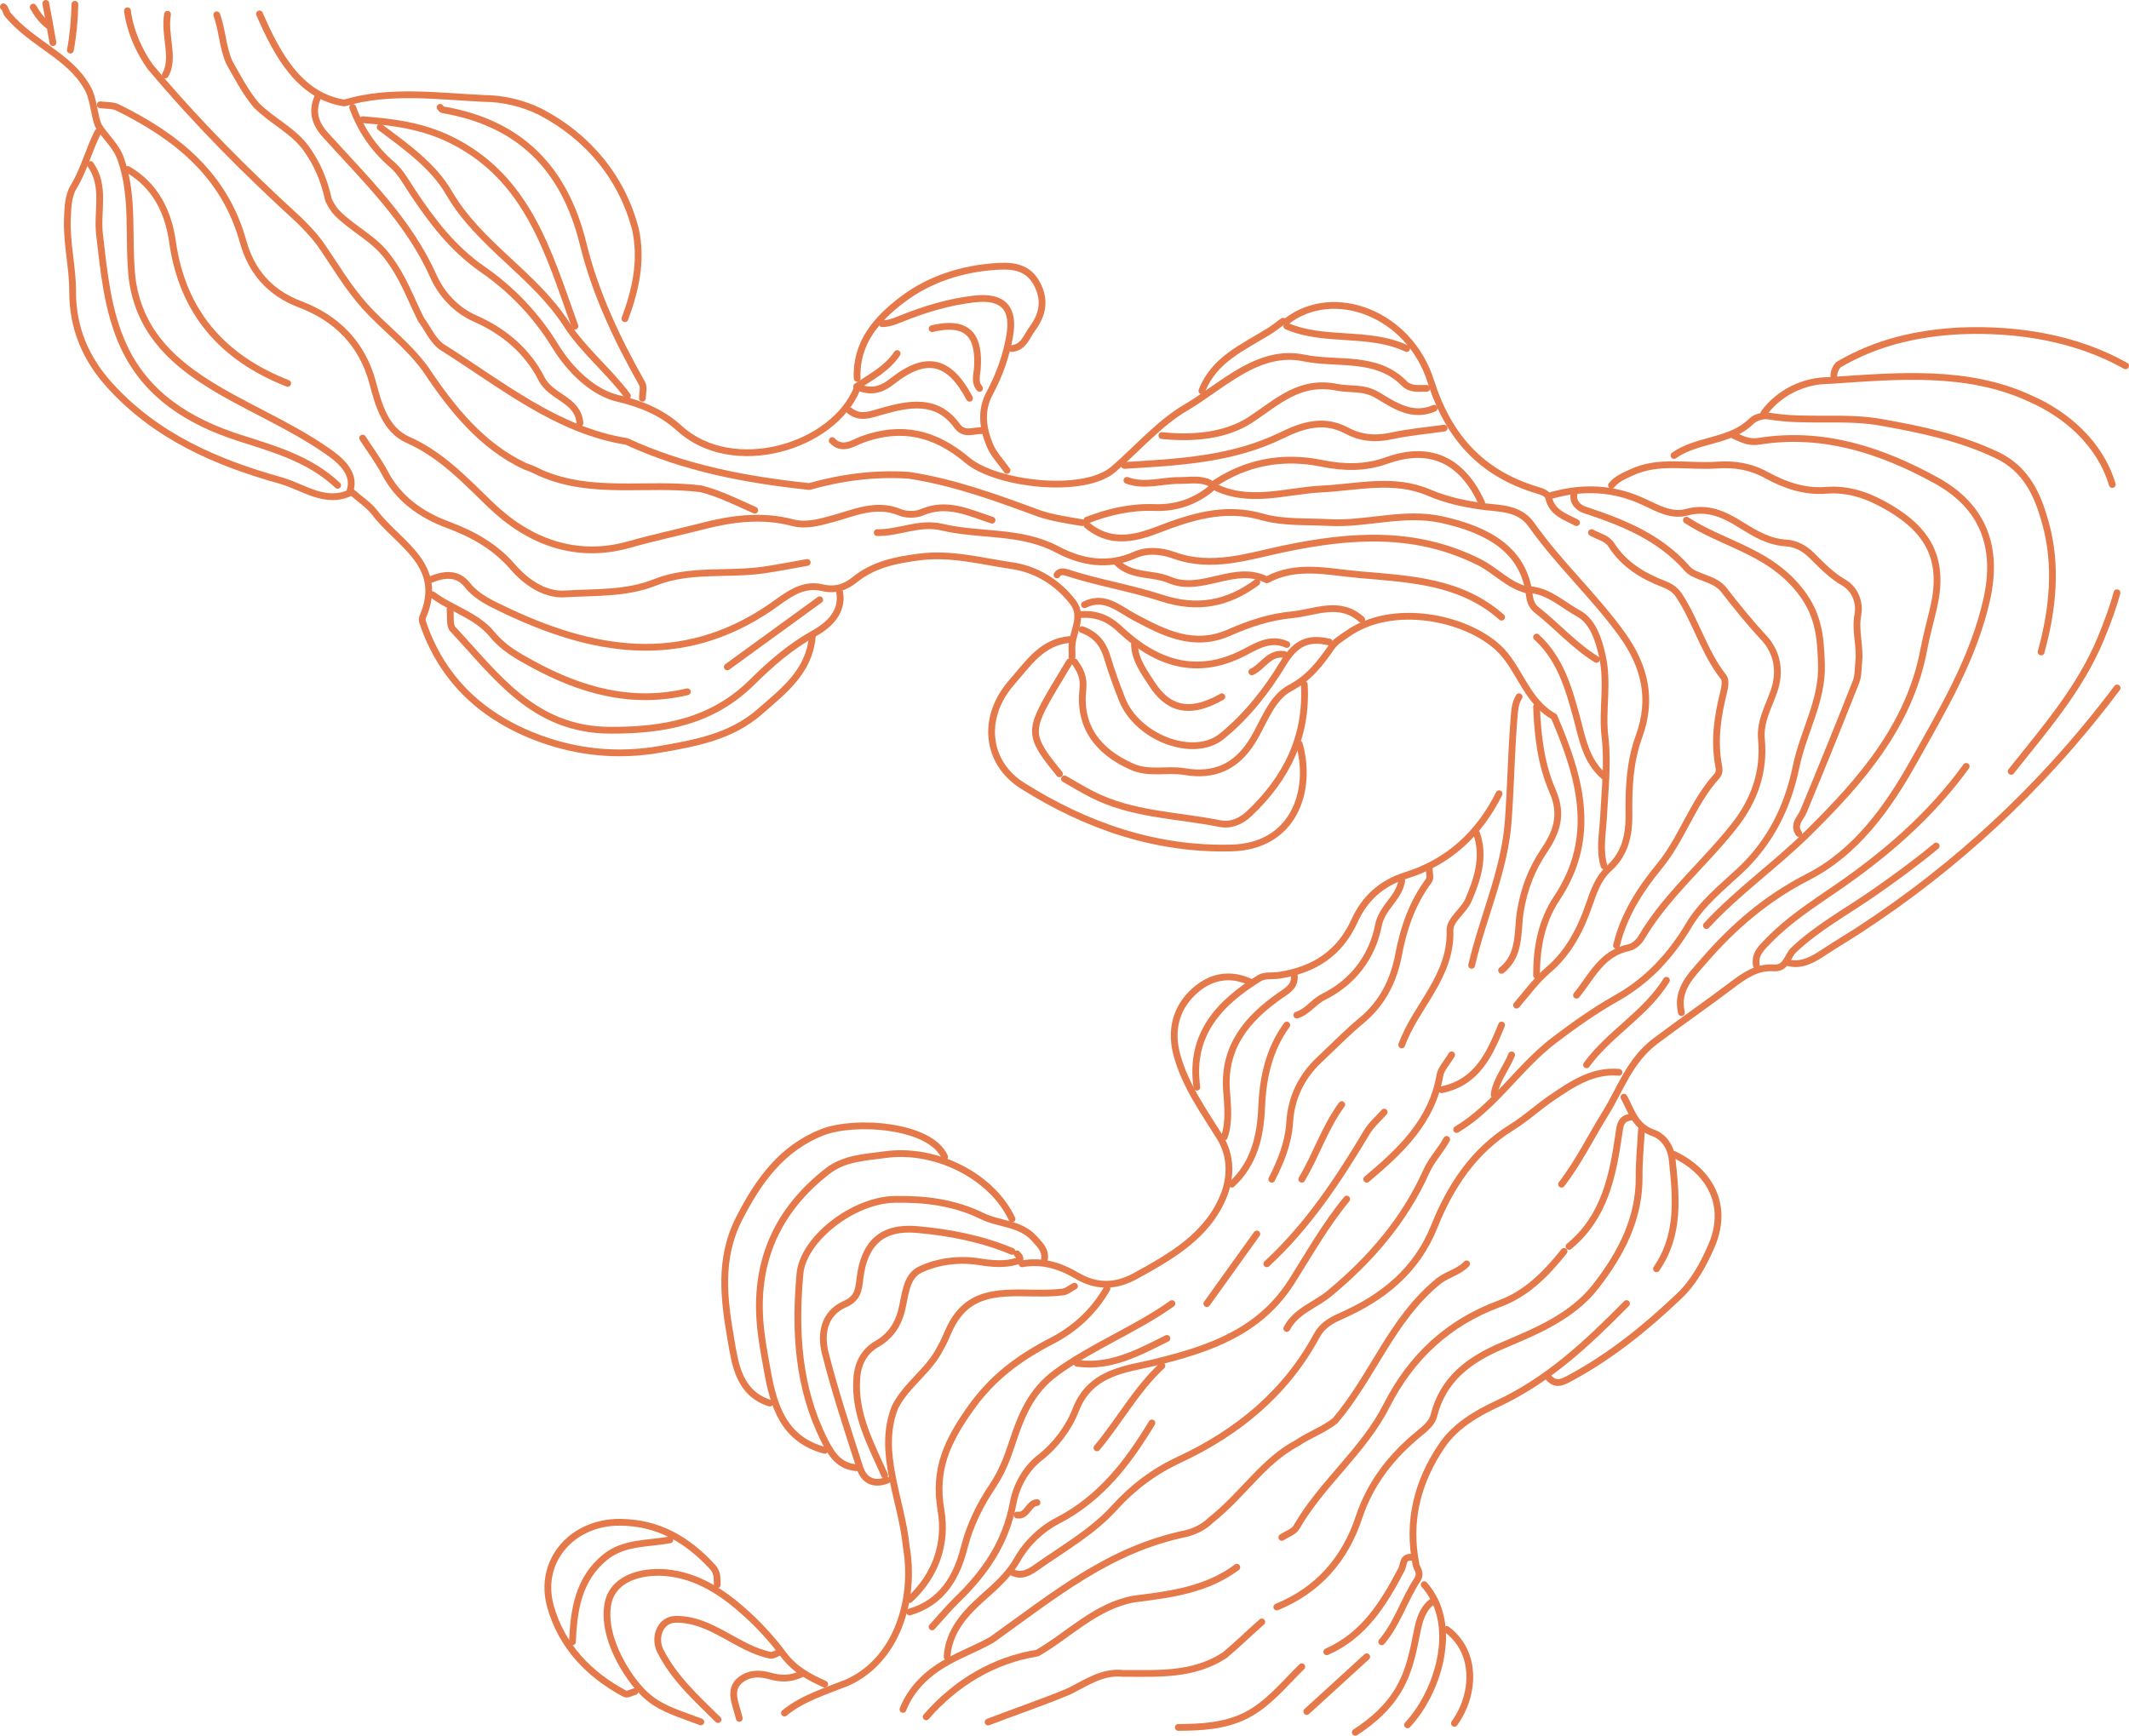 <?xml version="1.0" encoding="UTF-8"?>
<svg id="Calque_2" data-name="Calque 2" xmlns="http://www.w3.org/2000/svg" viewBox="0 0 943.32 769.25">
  <defs>
    <style>
      .cls-1 {
        fill: none;
        stroke: #e5794a;
        stroke-linecap: round;
        stroke-linejoin: round;
        stroke-width: 3px;
      }
    </style>
  </defs>
  <g id="Gert_Ausloos" data-name="Gert Ausloos">
    <g>
      <path class="cls-1" d="M439.56,230.53c-10.1-3.26-19.86-8.31-31.07-3.49-2.8,1.2-6.98,1.18-9.81,0-10.56-4.4-20.37.34-29.82,2.88-6.17,1.66-11.68,3.31-17.84,1.68-13.41-3.54-26.98-1.72-39.73,1.58-10.71,2.77-21.6,5.06-32.29,8.1-23.81,6.77-44.63-1.18-61.69-17.6-11.32-10.9-21.68-22.13-36.59-28.76-9.83-4.37-12.95-15.25-15.53-25.06-4.6-17.51-16.06-28.87-32.29-35.02-13.63-5.17-21.59-14.82-25.2-27.82-8.21-29.63-29.58-46.56-55.55-59.38-2.22-1.1-5.12-.83-7.7-1.2"/>
      <path class="cls-1" d="M941.82,162.13c-22.25-12.5-48.25-16.5-73.25-15.5-19,1-37,5-54,15-1,1-2,3-2.05,4.97"/>
      <path class="cls-1" d="M792.6,426.73c5.98,1.41,11.02-1.7,15.8-4.87,5.26-3.48,10.71-6.68,15.99-10.13,10.7-7,21.1-14.45,31.17-22.34,19.78-15.5,38.22-32.68,55.1-51.29,9.64-10.63,18.78-21.71,27.39-33.19"/>
      <path class="cls-1" d="M745.01,448.77c-2.44-10.17,4.45-16.57,10.06-23.06,13.05-15.1,27.62-27.65,46.06-37.09,21.11-10.8,35.23-30.37,46.84-51.16,12.83-22.95,26.34-45.4,32.28-71.62,5.27-23.25-1.41-41.38-22.38-52.92-24.43-13.44-50.21-21.88-78.51-17.36-4.79.76-7.57-1.09-11.12-2.52"/>
      <path class="cls-1" d="M479.4,231.63c-5.83-1-12.83-2-18.83-4-19-7-38-14-58-17-15-1-30,1-44,5-28-3-55-8-81-20-31-5-55-25-82-42-4-3-6-8-9-12-5-10-8-19-15-28-6-8-15-12-22-19-2-2-3-4-4-6-2-9-5-16-10-23-6-8-15-12-22-19-5-6-8-12-12-19-3-7-3-14-5.53-21.07"/>
      <path class="cls-1" d="M717.34,475.23c-11.72-1.05-20.9,5.31-29.72,11.26-6.05,4.09-11.43,9.18-17.79,13.11-16.77,10.38-27.18,26.07-34.33,43.98-7.75,19.41-22.6,31.38-41.05,39.55-4.66,2.06-8.54,4.15-11.09,8.89-13.72,25.48-35.14,42.9-60.9,54.92-11.24,5.24-20.53,12.27-28.63,21.21-9.87,10.89-22.63,17.97-34.41,26.33-3.07,2.18-6.71,4.56-11,2.3"/>
      <path class="cls-1" d="M645.41,500.58c17.13-10.27,27.62-27.74,43.23-39.59,8.85-6.73,18.01-13.22,27.69-18.67,13.84-7.79,24-18.91,31.9-32.18,5.77-9.71,14.44-16.61,22.41-24.01,13.83-12.83,21.54-28.54,25.21-46.49,3.12-15.22,11.71-29.03,11.2-45.18-.4-12.78-1.19-23.39-11.37-34.93-13.81-15.66-32.79-18.77-48.46-29"/>
      <path class="cls-1" d="M935.9,214.72c-5.33-18.09-20.33-31.09-36.33-38.09-28-13-59-10-89-8-11,0-22,5-29.04,14.5"/>
      <path class="cls-1" d="M891.1,341.86c14.86-18.69,30.54-36.6,39.76-58.93,2.73-6.62,5.26-13.33,7.14-20.24"/>
      <path class="cls-1" d="M400.08,757.58c3.49-8.94,10.49-15.94,19.49-20.94,7-4,13-6,20-10,28-20,52-40,86-47,4-1,8-3,11-6,14-11,23-26,38-34,6-4,12-6,17-10,17-20,25-45,46-62,4-3,9-4,12.26-7.53"/>
      <path class="cls-1" d="M334.43,226.12c-7.85-3.49-15.85-7.49-23.85-9.49-24-3-48,3-71-7-2-1-4-2-7-3-19-9-32-25-44-43-8-11-18-18-27-28-8-9-13-18-20-28-3-4-6-7-9-10-24-22-45-43-66-68-5-7-9-16-10.1-24.86"/>
      <path class="cls-1" d="M565.73,712.21c18.39-7.55,30.29-21.28,36.39-39.72,5.09-15.37,14.59-27.31,26.81-37.29,2.85-2.33,5.58-4.57,6.41-7.89,4.04-16.14,15.73-24.74,30-30.81,15.47-6.58,31.32-12.98,41.87-26.62,10.89-14.09,19.21-29.65,19.06-48.36-.06-6.98.67-13.96,1.04-20.94"/>
      <path class="cls-1" d="M575.69,329.73c5.92,20.96-2.62,45.33-29.89,46.08-33.71.92-64.69-9.89-92.78-27.62-15.93-10.06-18.56-30.1-4.57-45.98,7.08-8.04,13.11-17.67,25.42-18.77"/>
      <path class="cls-1" d="M640.98,722.13c13.63,10.01,12.51,29.14,3.44,41.62"/>
      <path class="cls-1" d="M756.08,410.19c13.84-15.02,30.69-26.82,45.11-41.05,23.24-22.93,44.87-47.49,51.22-81.29,1.18-6.3,2.95-12.49,4.38-18.75,4.65-20.36-1.52-33.46-19.85-44.19-8.7-5.09-17.56-8.43-27.73-7.61-9.61.77-18.37-2.26-26.5-6.73-7.09-3.9-14.21-5.02-22.21-4.44-12.57.91-25.4-2.47-37.7,3.28-3.31,1.55-6.46,2.82-8.77,5.68"/>
      <path class="cls-1" d="M671.97,445.47c4.59-5.33,8.59-10.97,14.16-15.7,8.69-7.37,14.11-17.62,17.86-28.42,2.1-6.04,4.04-12.07,8.94-16.49,7.28-6.56,8.97-15.07,8.83-24.27-.17-11.6.42-23.12,4.44-34.17,6.03-16.55,2.74-31.05-7.56-45.34-12.3-17.05-27.92-31.27-39.98-48.4-5.63-7.99-14.7-7.22-22.27-8.31-8.1-1.16-15.77-2.84-23.16-6.01-15.76-6.76-31.55-2.41-47.63-1.64-16.05.77-32.8,7.08-48.67-1.63"/>
      <path class="cls-1" d="M359.88,282.33c-1.41,15.44-12.76,23.92-23.23,33.08-12.69,11.1-28.31,13.9-44.25,16.68-18.28,3.18-36.04,1.49-53.09-4.75-25.05-9.16-43.38-25.77-52.05-51.64-.22-.66-.26-1.56,0-2.18,10.14-23.2-10.69-32.44-21.16-46.23-2.63-3.46-6.54-5.95-10.25-9.24-11.58,5.87-21.19-2.22-31.71-5.16-28.46-7.95-54.87-19.49-75.28-41.87-10.89-11.94-16.72-25.6-16.68-41.91.03-10.67-2.71-21.17-2.32-31.97.18-5.01.34-10.3,2.69-14.17,4.71-7.75,6.78-16.48,10.81-24.41"/>
      <path class="cls-1" d="M357.67,249.27c-6.27,1.1-12.52,2.33-18.82,3.28-16.16,2.44-32.99-.7-48.68,5.57-12.86,5.14-26.57,4.26-39.88,5.1-8.99.56-17.21-5.21-23.03-11.91-7.98-9.2-17.7-14.59-28.89-18.76-11.67-4.35-21.71-11.34-27.82-22.92-2.84-5.39-6.56-10.33-9.88-15.47"/>
      <path class="cls-1" d="M716.24,419.01c3.2-13.38,10.51-24.8,19-35.12,10.14-12.32,14.67-27.96,25.33-39.78,1.37-1.51,1.25-3.04.98-4.45-2.19-11.25-.54-22.18,2.21-33.1.52-2.07,1-5.12-.07-6.48-8.71-11.06-12.22-24.87-19.9-36.41-1.35-2.03-3.5-3.63-6.42-4.75-9.26-3.55-17.77-8.62-23.36-17.36-2.04-3.19-5.83-3.77-8.84-5.52"/>
      <path class="cls-1" d="M522.08,765.56c10.09-.02,20.55-.6,29.75-5.18,9.94-4.94,17.18-14.09,24.97-21.71"/>
      <path class="cls-1" d="M904.38,288.95c5.2-18.93,7.19-38.25,1.92-57.23-3.37-12.14-8.26-23.78-21.7-30.13-16.36-7.72-33.4-11.23-50.98-14.39-16.66-2.99-33.37,0-49.89-2.81-2.39-.41-5.92.53-7.59,2.18-9.61,9.48-24.03,7.89-34.44,15.3"/>
      <path class="cls-1" d="M600.5,767.75c7.75-5.07,14.44-10.9,19.19-18.95,4.8-8.13,6.41-16.67,8.21-25.78.95-4.82,2.36-9.88,6.45-13"/>
      <path class="cls-1" d="M341.07,621.83c-13.62-4.27-15.35-17.33-17.13-27.66-3.08-17.85-5.63-36.11,3.54-54.07,8.6-16.84,18.9-31.21,36.88-38.3,14.31-5.64,47.89-3.32,54.18,10.9"/>
      <path class="cls-1" d="M631.02,702.29c12.31,13.81,9.08,34.91,1.11,50.01-2.31,4.37-5.12,8.49-8.48,12.13"/>
      <path class="cls-1" d="M149.61,215.1c-12.16-11.53-27.8-16.01-43.17-20.91-22.48-7.17-41.67-18.98-51.74-40.94-7.08-15.44-8.64-32.52-10.61-49.44-1.2-10.27,2.79-21.38-4.04-30.91"/>
      <path class="cls-1" d="M474.98,291.15c0-1.1.07-2.21-.01-3.31-.5-7,5.66-14.08.48-20.88-6.78-8.9-16.4-14.71-27.08-16.26-13.49-1.96-26.85-5.67-40.93-3.87-10.52,1.35-20.35,3.31-28.76,10.12-4.19,3.39-8.63,4.87-14.41,3.49-9.36-2.24-16.34,4.26-23.08,8.84-39.47,26.83-79.01,19.63-118.41.65-5.45-2.63-11.52-5.39-15.72-10.68-4.51-5.69-10.54-4.78-16.51-2.28"/>
      <path class="cls-1" d="M379.8,650.49c-7.81-.5-11.29-5.74-14.48-12.08-11.81-23.49-13.17-48.47-10.87-73.89,1.39-15.35,23.5-32.63,41.95-32.97,13.36-.25,26.42,1.32,38.83,7.42,7.51,3.7,16.97,3.02,23.19,10.07,2.32,2.63,4.93,4.91,4.38,8.86"/>
      <path class="cls-1" d="M276.88,141.25c4.69-12.61,7.69-25.61,4.69-39.61-6-23-21-41-42-52-8-4-17-6-25-6-21-1-42-4-62,2-20-3-30-22-37.59-39.47"/>
      <path class="cls-1" d="M155.14,217.3c2.43-7.67-4.57-13.67-10.57-17.67-33-23-80-32-86-76-2-18,1-36-5-53-2-6-7-10-10-15-2-5-2-12-5-17C30.57,24.63,14.57,19.63,3.57,6.63c-1-1-1-3-2.07-3.61"/>
      <path class="cls-1" d="M372.05,262.49c1.6,9.34-5.63,15.06-11.35,18.24-10.47,5.81-19.09,13.33-27.34,21.49-17.63,17.46-38.83,21.53-63.14,21.41-33.81-.17-50.22-24.1-69.55-44.77-1.64-1.76-.91-5.72-1.28-8.66"/>
      <path class="cls-1" d="M393.08,656c-5.95,2.31-10.26.12-12.08-5.54-5.42-16.82-11.01-33.63-15.33-50.74-2.13-8.43-.69-17.64,8.7-21.76,5.67-2.49,6.06-6.27,6.64-11.23,1.86-15.78,9.76-23.2,25.33-21.82,14.33,1.28,28.61,4.03,42.08,9.68"/>
      <path class="cls-1" d="M403.04,708.9c11.68-10.75,16.41-25.03,13.89-39.6-3.09-17.92,2.6-30.22,12.87-44.81,9.99-14.19,21.94-22.83,36.3-30.26,10.31-5.34,18.55-13,24.37-23.11"/>
      <path class="cls-1" d="M256.96,187.54c-.77-10.57-12.77-11.26-17-19.64-6.13-12.13-16.55-21.07-29.45-26.72-8.58-3.76-15.01-11-18.51-18.82-11.08-24.81-30.27-43.08-47.92-62.68-4.38-4.87-6.1-10.25-3.32-16.54"/>
      <path class="cls-1" d="M284.63,176.52c0-2.2.82-4.87-.13-6.54-11.1-19.64-20.78-40.1-26.12-61.87-8.24-33.59-28.03-53.64-62.28-59.48-.42-.07-.74-.7-1.11-1.07"/>
      <path class="cls-1" d="M365.41,642.77c-18.14-4.84-22.6-19.52-25.42-35.28-1.31-7.31-2.73-14.66-3.27-22.05-1.97-27.28,8.05-49.25,29.72-66.23,7.72-6.05,16.82-6.22,25.55-7.46,22.78-3.23,47.69,9.71,56.42,28.5"/>
      <path class="cls-1" d="M548.02,694.58c-13.45,10.06-29.45,12.06-45.45,14.06-17,3-29,16-43,24-19,3-36,13-49.2,28.24"/>
      <path class="cls-1" d="M567.94,681.35c2.21-1.47,5.32-2.43,6.5-4.49,11.22-19.55,29.71-33.75,39.95-53.95,10.86-21.43,27.31-36.75,49.87-45.07,12.4-4.57,20.84-13.44,28.74-23.25"/>
      <path class="cls-1" d="M639.88,189.74c-7.75,1.1-15.59,1.77-23.21,3.43-7.09,1.54-13.58,1.09-19.95-2.32-10.03-5.36-19.28-2.58-28.82,2.09-21.93,10.74-45.86,11.9-69.67,13.33"/>
      <path class="cls-1" d="M391.97,653.79c-6.07-13.76-13.52-27.01-12.34-43,.52-7.02,3.5-12.08,9.1-15.28,5.95-3.4,9.23-8.77,10.7-14.54,1.73-6.78,1.83-15.18,8.23-18.26,7.91-3.8,17.38-4.93,26.33-3.51,5.71.91,11.14,1.39,16.62-.27,2.49-.75.97-2.15.02-3.25"/>
      <path class="cls-1" d="M563.51,522.62c4.04-8.01,7.37-16.06,7.94-25.34.65-10.65,5.12-20.08,13.09-27.57,6.27-5.88,12.27-12.09,18.88-17.56,9.2-7.61,14.16-17.83,16.22-28.8,2.29-12.16,6.12-23.17,13.47-33.1.88-1.19.12-3.59.12-5.42"/>
      <path class="cls-1" d="M379.8,172.11c-10.57,26.19-55.13,39.21-78.7,17.78-7.55-6.87-16.4-10.79-27.29-13.32-10.99-2.56-21.21-12.44-27.83-23.25-8.38-13.67-19.18-24.98-32.24-34.03-13.08-9.07-22.36-21.27-30.96-34.24-2.76-4.17-5.25-8.82-8.95-12-8.19-7.05-13.95-15.48-17.58-25.5"/>
      <path class="cls-1" d="M680.82,432.24c-.03-12.16,2.14-23.92,8.94-34.11,18.17-27.24,10.25-53.85-1.19-80.52-12.45-6.89-15.27-21.74-24.69-30.5-14.46-13.45-47.05-20.45-67.22-5.94-2.38,1.71-4.88,3.03-6.63,5.55-5,7.18-9.87,13.69-18.46,18.24-8.4,4.45-11.62,15.44-16.84,23.71-7.1,11.25-16.81,15.54-29.96,13.28-7.65-1.31-15.55,1.27-23.28-2.18-15.33-6.84-23.48-17.96-21.7-34.25.6-5.43-1.12-8.52-3.7-12.17"/>
      <path class="cls-1" d="M437.81,763.19c11.76-4.56,23.76-8.56,35.76-13.56,8-4,15-9,24-8,16,0,31,1,45-8,6-5,11-10,16.51-14.81"/>
      <path class="cls-1" d="M698.53,441.06c6.68-8.16,11.13-18.64,23.21-21.09,2.06-.42,4.35-2.42,5.47-4.32,11.01-18.73,27.82-32.66,41.11-49.5,9.04-11.45,13.49-24.04,12.14-38.63-.7-7.6,3.06-14.11,5.48-20.95,3.12-8.84,1.69-17.42-4.55-24.09-6.29-6.72-11.97-13.83-17.59-21.06-4.13-5.33-12.72-5.45-16.08-9.27-12.52-14.26-28.72-20.57-45.79-26.24-2.19-.73-5.3-3.17-4.5-6.95"/>
      <path class="cls-1" d="M254.74,144.55c-11.62-32.09-20.56-65.84-55.29-82.76-12.35-6.02-25.41-7.77-38.78-8.73"/>
      <path class="cls-1" d="M347.56,759.19c8.01-6.56,18.01-9.56,28.01-13.56,22-10,30-37,26-60-2-21-13-42-5-62,5-10,15-16,20-26,3-5,4-10,8-15,11-14,30-8,46-10,2,0,4-2,5.51-2.61"/>
      <path class="cls-1" d="M656.48,222.81c-8.75-19.13-23.05-25.53-42.05-18.72-9.5,3.41-18.91,3.27-28.81,1.25-17.39-3.54-33.85-.49-48.66,9.75"/>
      <path class="cls-1" d="M603.35,274.62c-9.75-8.88-20.57-3.13-30.98-2.15-9.64.91-18.89,3.97-27.6,7.83-15.83,7.01-28.89.24-42.12-6.8-6.94-3.7-13.19-9.94-22.14-5.49"/>
      <path class="cls-1" d="M73.25,33.22c4.33-7.59-.67-17.59.98-26.9"/>
      <path class="cls-1" d="M741.69,511.6c17.45,8.42,23.91,24.02,16.55,40.76-3.55,8.08-7.7,15.84-14.3,22.11-14.79,14.07-30.52,26.79-48.65,36.49-3.54,1.9-5.99,2.83-8.94-.16"/>
      <path class="cls-1" d="M519.25,577.74c-16.21,11.53-34.95,18.71-51.17,30.51-11.34,8.25-15.64,19.32-19.58,31.24-2.2,6.67-4.53,12.87-8.6,18.94-5.53,8.23-10.12,17.32-12.64,27.3-3.35,13.28-9.81,24.44-24.22,28.69"/>
      <path class="cls-1" d="M588.97,284.54c-9.37-2.14-14.87.27-20.49,9.58-7.14,11.83-16.09,23.27-27.16,32.23-12.48,10.09-37.44.63-44.17-16.47-2.42-6.16-4.71-12.41-6.6-18.75-1.78-5.97-5.27-10.04-11.14-12.1"/>
      <path class="cls-1" d="M665.33,430.04c8.69-6.91,6.84-17.61,8.38-26.53,1.7-9.84,4.95-18.32,10.39-26.4,5.5-8.17,8.48-15.94,3.8-26.61-5.04-11.5-6.63-24.49-7.08-37.29"/>
      <path class="cls-1" d="M577.9,303.28c1.38,23.11-7.91,41.74-24.38,57.29-3.64,3.44-8.13,5.42-13.24,4.4-18.96-3.79-38.73-3.83-56.55-12.98-4.14-2.13-8.07-4.51-12.07-6.81"/>
      <path class="cls-1" d="M676.4,261.39c-8.16-2.06-13.69-8.57-20.97-12.23-28.1-14.13-56.69-12.16-86.49-5.94-15.62,3.26-31.9,8.98-48.65,2.93-5.48-1.98-11.83-2.73-17.62-.14-11.91,5.33-23.67,3.11-34.2-2.48-16.23-8.62-34.18-5.91-50.98-9.89-10.19-2.42-19.16,2.62-28.82,2.41"/>
      <path class="cls-1" d="M127.47,169.9c-28.93-11.33-46.6-31.51-51.05-62.81-1.87-13.2-7.51-24.81-19.78-31.98"/>
      <path class="cls-1" d="M665.33,273.52c-18.1-16.01-40.68-16.89-63.07-18.84-13.84-1.21-27.66-4.86-40.96,2.31-14.39-7.3-28.78,6.13-43.16,0-7.53-3.21-16.81-1.21-23.24-7.71"/>
      <path class="cls-1" d="M304.55,306.58c-24.63,5.83-47.15-.58-68.55-12.24-6.44-3.5-12.98-7.13-17.82-13.08-6.97-8.57-18.01-11.27-26.51-17.67"/>
      <path class="cls-1" d="M778.21,427.83c-.89-5.04,2.42-7.89,5.5-11.06,8.88-9.13,19.48-15.99,29.9-23.14,21.94-15.06,41.89-32.28,57.57-53.98"/>
      <path class="cls-1" d="M368.73,195.26c4.43,4.82,9.76.83,13.13-.41,17.8-6.56,32.61-2.8,46.74,9.1,12.71,10.71,51.53,15.39,64.75,4.02,10.58-9.11,20.49-20.58,31.95-27.27,16.23-9.49,32.05-26.28,52.43-22.05,14.73,3.06,32.04-1.27,44.45,11.26,2.86,2.89,6.5,2.12,9.96,2.2"/>
      <path class="cls-1" d="M277.99,175.42c-8.3-11.11-19.77-20.46-26.79-31.42-14.47-22.58-38.84-35.34-52.34-58.64-6.8-11.74-19.05-20.55-30.43-28.98"/>
      <path class="cls-1" d="M797.03,369.41c-2.76-4.08.77-6.68,2.13-9.95,7.91-19.04,15.65-38.15,23.22-57.32,1.05-2.67.87-5.84,1.19-8.78.78-6.98-1.74-13.76-.38-21.01.93-4.92-.94-11.11-6.3-14.18-5.59-3.21-9.86-7.79-14.34-12.2-3.09-3.04-7.06-5.09-11.08-5.32-7.69-.44-13.78-4.11-19.89-7.93-7.51-4.7-14.91-8.28-24.42-5.67-6.53,1.79-13.06-1.92-18.61-4.53-13.59-6.39-27.04-6.89-41.1-2.99"/>
      <path class="cls-1" d="M612.21,727.64c6.97-8.18,9.94-18.62,15.71-27.42,2.03-3.09-.13-4.91-.49-6.7-3.9-19.39.65-36.93,11.47-52.87,5.88-8.67,15.39-14.28,24.39-18.45,22.75-10.53,40.24-27.11,57.37-44.47"/>
      <path class="cls-1" d="M413,721.03c3.69-4.04,7.18-8.29,11.1-12.09,12.38-11.98,21.61-25.26,24.83-42.93,1.27-6.95,5.25-14.86,11.7-19.88,7.3-5.68,13.05-13.57,15.98-21.22,6.54-17.05,22.49-18.03,35.06-21.11,24.48-6,46.56-13.59,60.73-35.97,7.8-12.33,14.96-25.09,24.31-36.4"/>
      <path class="cls-1" d="M318.14,762.09c-9.57-9.45-19.57-18.45-25.57-30.45-3-6,0-14,7-14,16,0,27,13,42,16,1,0,3-1,3.92-1.58"/>
      <path class="cls-1" d="M281.3,749.69c-1.48.37-3.37,1.51-4.36.99-16.06-8.51-28.06-21.22-32.98-38.54-5.75-20.26,9.57-37.62,30.7-37.49,17.05.11,29.95,7.72,41.07,19.82,2.42,2.63,1.85,5.12,2.09,7.83"/>
      <path class="cls-1" d="M621.06,463.1c6.25-17.21,22.06-30.27,21.4-50.72-.15-4.72,6.16-8.78,8.13-13.36,3.97-9.23,7.31-19.17,3.67-29.61"/>
      <path class="cls-1" d="M707.38,292.25c-9.89-6.11-17.54-14.9-26.59-22.01-2.26-1.77-2.91-4.31-3.2-6.66-2.4-19.69-17.93-28.7-38.78-33.28-16.96-3.72-33.23,2.18-49.85,1.29-9.97-.54-20.39.17-29.78-2.52-16.8-4.82-31.56.1-46.58,5.86-10.68,4.1-21.2,6.02-30.99-2.21"/>
      <path class="cls-1" d="M33.18,1.91c-.15,6.8-.73,13.6-1.99,20.3"/>
      <path class="cls-1" d="M23.44,18.9c-.97-5.81-2.07-11.6-3.16-17.4"/>
      <path class="cls-1" d="M310.54,763.13c-6.65-2.58-14.1-4.7-20.13-8.57-4.59-2.95-8.31-7.21-11.39-11.66-5.93-8.59-11.31-20.38-9.84-31.1,1.71-12.45,15.05-15.69,25.72-14.81,14.22,1.18,25.82,9.08,36.08,18.44,6,5.48,11.42,11.5,16.28,18.01,4.69,6.28,11.09,9.82,18.15,12.94"/>
      <path class="cls-1" d="M570.15,588.76c4.07-7.81,12.54-10.29,18.8-15.45,18.16-15,33.31-32.49,42.99-54.07,2.39-5.33,6.36-9.31,9.04-14.25"/>
      <path class="cls-1" d="M556.87,258.08c-12.86,9.51-26.25,12.16-42.17,6.96-13.7-4.48-28.17-6.76-41.97-11.28-1.3-.43-3.29-.8-4.4,1.02"/>
      <path class="cls-1" d="M652.05,427.83c4.98-21.45,14.63-41.9,16.23-63.96,1.09-15,1.32-30.12,2.53-45.17.28-3.46.36-6.87,2.27-9.92"/>
      <path class="cls-1" d="M21.23,11.18c-2.71-2.18-4.84-4.99-6.51-8.02"/>
      <path class="cls-1" d="M542.49,503.89c2.33-6.88,1.41-14.03.94-20.93-1.29-19.23,9.36-31.65,23.6-41.63,3.76-2.63,6.83-4.21,6.45-9.09"/>
      <path class="cls-1" d="M419.64,734.26c.69-11.42,8.12-19.35,15.76-26.16,5.8-5.17,11.42-10,15.27-16.81,4.23-7.47,10.78-13.66,17.85-17.3,19.16-9.85,31.22-25.75,41.87-43.35"/>
      <path class="cls-1" d="M570.15,454.28c-7.88,10.86-10.58,23.22-11.13,36.37-.54,12.79-3.23,24.93-13.22,34.17"/>
      <path class="cls-1" d="M446.2,208.48c-2.58-3.67-5.89-7.05-7.59-11.09-3.14-7.49-4.27-15.41-.14-23.07,4.31-8,7.3-16.38,8.89-25.35,2.17-12.29-2.77-17.91-15.54-16.48-11.46,1.28-22.49,4.67-33.11,8.99-2.67,1.09-5.05,1.96-7.84,1.97"/>
      <path class="cls-1" d="M452.84,560.1c8.9-1.6,16.68.76,24.45,5.35,8.05,4.75,16.63,5.06,25.41.26,16.05-8.78,32.17-17.91,39.38-35.53,3.26-7.96,3.79-17.61-1.68-26.36-7.24-11.58-15.29-22.83-18.94-36.3-2.82-10.4-.71-20.01,6.8-27.4,7.31-7.19,16.49-9.48,26.41-4.56"/>
      <path class="cls-1" d="M691.89,524.83c7.62-9.87,13.05-21.1,19.53-31.52,6.65-10.69,10.56-23.25,22.06-31.91,11.1-8.37,22.61-16.27,33.71-24.68,5.48-4.15,11.22-8.32,18.76-7.77,5.62.41,5.94-5.18,8.73-7.85,10.41-9.92,23.06-16.77,34.71-24.83,9.81-6.78,19.35-13.76,28.5-21.34"/>
      <path class="cls-1" d="M561.3,560.1c18.26-16.84,31.74-37.26,44.35-58.37,1.97-3.3,5.08-5.93,7.66-8.87"/>
      <path class="cls-1" d="M574.58,449.88c4.78-1.44,7.35-5.86,11.96-8.14,12.81-6.34,21.48-17.58,24.21-31.6,1.57-8.07,9.14-12.09,10.31-19.77"/>
      <path class="cls-1" d="M253.64,727.64c.62-14.08,2.55-27.72,14.41-37.45,8.36-6.85,18.96-5.92,28.75-7.74"/>
      <path class="cls-1" d="M570.15,285.64c-7.04-3.24-13.14.54-18.73,3.46-21.32,11.13-39.32,4.69-55.23-10.27-5.5-5.17-10.93-7.04-17.89-6.42"/>
      <path class="cls-1" d="M710.7,344.06c-8.1-6.97-9.63-16.92-12.21-26.44-3.51-12.91-7.26-25.77-17.67-35.28"/>
      <path class="cls-1" d="M635.45,180.93c-9.83,4.31-17.87-1.49-25.25-5.86-6.12-3.62-11.97-2.25-17.82-3.43-16.43-3.3-26.07,6.28-38.09,14.24-11.11,7.35-25.58,8.58-39.47,7.17"/>
      <path class="cls-1" d="M695.21,552.39c15.66-12.87,19.37-31.06,22.04-49.61.55-3.85.72-7.31,5.62-7.7"/>
      <path class="cls-1" d="M435.14,190.85c-3.8-.19-7.89,2.3-11.12-2.16-8.91-12.28-21.22-9.78-33.09-6.45-5.14,1.44-9.65,3.53-14.44-.2"/>
      <path class="cls-1" d="M698.53,231.63c-4.98-2.66-10.78-4.22-12.33-10.99-.46-1.99-2.95-2.76-5.34-3.48-24.54-7.4-39.08-23.55-46.92-48.23-9.58-30.16-43.14-42.52-63.79-26.58"/>
      <path class="cls-1" d="M379.8,167.7c-.72-15.88,8.89-26.53,20.12-35.01,12.05-9.09,26.49-13.66,41.85-14.63,7.36-.47,13.87.46,17.71,7.76,3.75,7.12,2.63,13.52-2.11,19.92-2.57,3.47-3.7,8.1-8.96,8.74"/>
      <path class="cls-1" d="M623.28,154.47c-16.83-7.94-36.16-2.66-53.12-9.92"/>
      <path class="cls-1" d="M429.6,176.52c-8.96-16.97-19.17-19.47-34.2-7.58-5.22,4.13-9.9,5.08-15.85,2.36,6.69-4.42,13.57-7.99,17.96-14.62"/>
      <path class="cls-1" d="M530.31,481.84c-3.27-23.24,9.79-37.3,27.76-48.36,2.3-1.42,5.82-.81,8.76-1.26,15.27-2.35,26.71-9.54,33.36-24.17,4.47-9.83,11.8-16.67,23-20.17,18.7-5.85,32.28-18.51,41.03-36.11"/>
      <path class="cls-1" d="M710.7,383.74c-2.18-7.35-.53-14.66-.18-22.05.56-11.73,2.03-23.33.6-35.31-1.38-11.56,1.53-23.31-1.08-35.32-1.75-8.06-4.46-15.84-10.7-19.22-6.69-3.63-12.62-9.48-20.74-10.44"/>
      <path class="cls-1" d="M733.94,562.31c10.37-15.06,8.77-31.59,6.96-48.53-.67-6.31-4.59-10.38-8.23-11.63-8.31-2.85-9.77-9.83-13.12-15.89"/>
      <path class="cls-1" d="M541.38,308.79c-15.34,8.84-24.46,4.41-30.92-5.55-3.5-5.4-7.53-10.71-7.81-17.59"/>
      <path class="cls-1" d="M587.86,732.05c16.47-7.23,25.25-21.47,33.08-36.44,1.2-2.3.39-5.75,4.55-5.45"/>
      <path class="cls-1" d="M532.53,173.21c5.39-13.94,18.41-19.33,29.87-26.47,2.12-1.32,4.07-2.92,6.1-4.39"/>
      <path class="cls-1" d="M322.25,295.56c13.65-9.92,27.3-19.84,40.95-29.76"/>
      <path class="cls-1" d="M605.57,522.62c14.89-12.55,28.93-25.53,32.46-46.23.44-2.59,3.41-5.89,5.17-8.88"/>
      <path class="cls-1" d="M702.96,471.92c10.19-14,26.2-22.55,35.41-37.48"/>
      <path class="cls-1" d="M517.03,593.17c-12.56,6.24-24.95,13.11-39.84,11.02"/>
      <path class="cls-1" d="M486.04,641.67c9.92-11.87,17.33-25.7,28.77-36.37"/>
      <path class="cls-1" d="M638.77,482.94c15.74-3.23,21.32-15.79,26.56-28.66"/>
      <path class="cls-1" d="M576.79,522.62c6.42-10.75,10.22-22.89,17.71-33.07"/>
      <path class="cls-1" d="M534.74,577.74c7.38-10.29,14.76-20.58,22.13-30.86"/>
      <path class="cls-1" d="M469.44,342.96c-13.73-16.79-13.86-18.88-2.21-38.58,2.18-3.69,4.42-7.35,6.64-11.03"/>
      <path class="cls-1" d="M536.95,216.2c-7.34,6.21-15.97,9.08-25.45,8.73-10.45-.38-20.27,1.9-29.88,5.6"/>
      <path class="cls-1" d="M327.56,761.56c-1.52-6.77-5.82-13.86,2.41-18.26,3.37-1.8,7.28-1.6,10.86-.61,5.08,1.4,9.17,1.55,14.07-.72"/>
      <path class="cls-1" d="M579.01,758.51c8.85-8.08,17.71-16.17,26.56-24.25"/>
      <path class="cls-1" d="M434.03,172.11c-2.34-2.69-1.19-5.95-.99-8.81.92-13.07-2.97-21.75-20.04-17.64"/>
      <path class="cls-1" d="M499.32,212.89c7.75,2.91,15.49,0,23.24.06,4.43.03,8.99-.94,13.28,1.05"/>
      <path class="cls-1" d="M662.01,485.15c.89-6.62,5.41-11.65,7.75-17.64"/>
      <path class="cls-1" d="M554.66,297.77c4.95-2.29,7.63-8.77,14.39-7.72"/>
      <path class="cls-1" d="M450.63,671.43c4.58.76,4.92-5.24,8.85-5.51"/>
    </g>
  </g>
</svg>